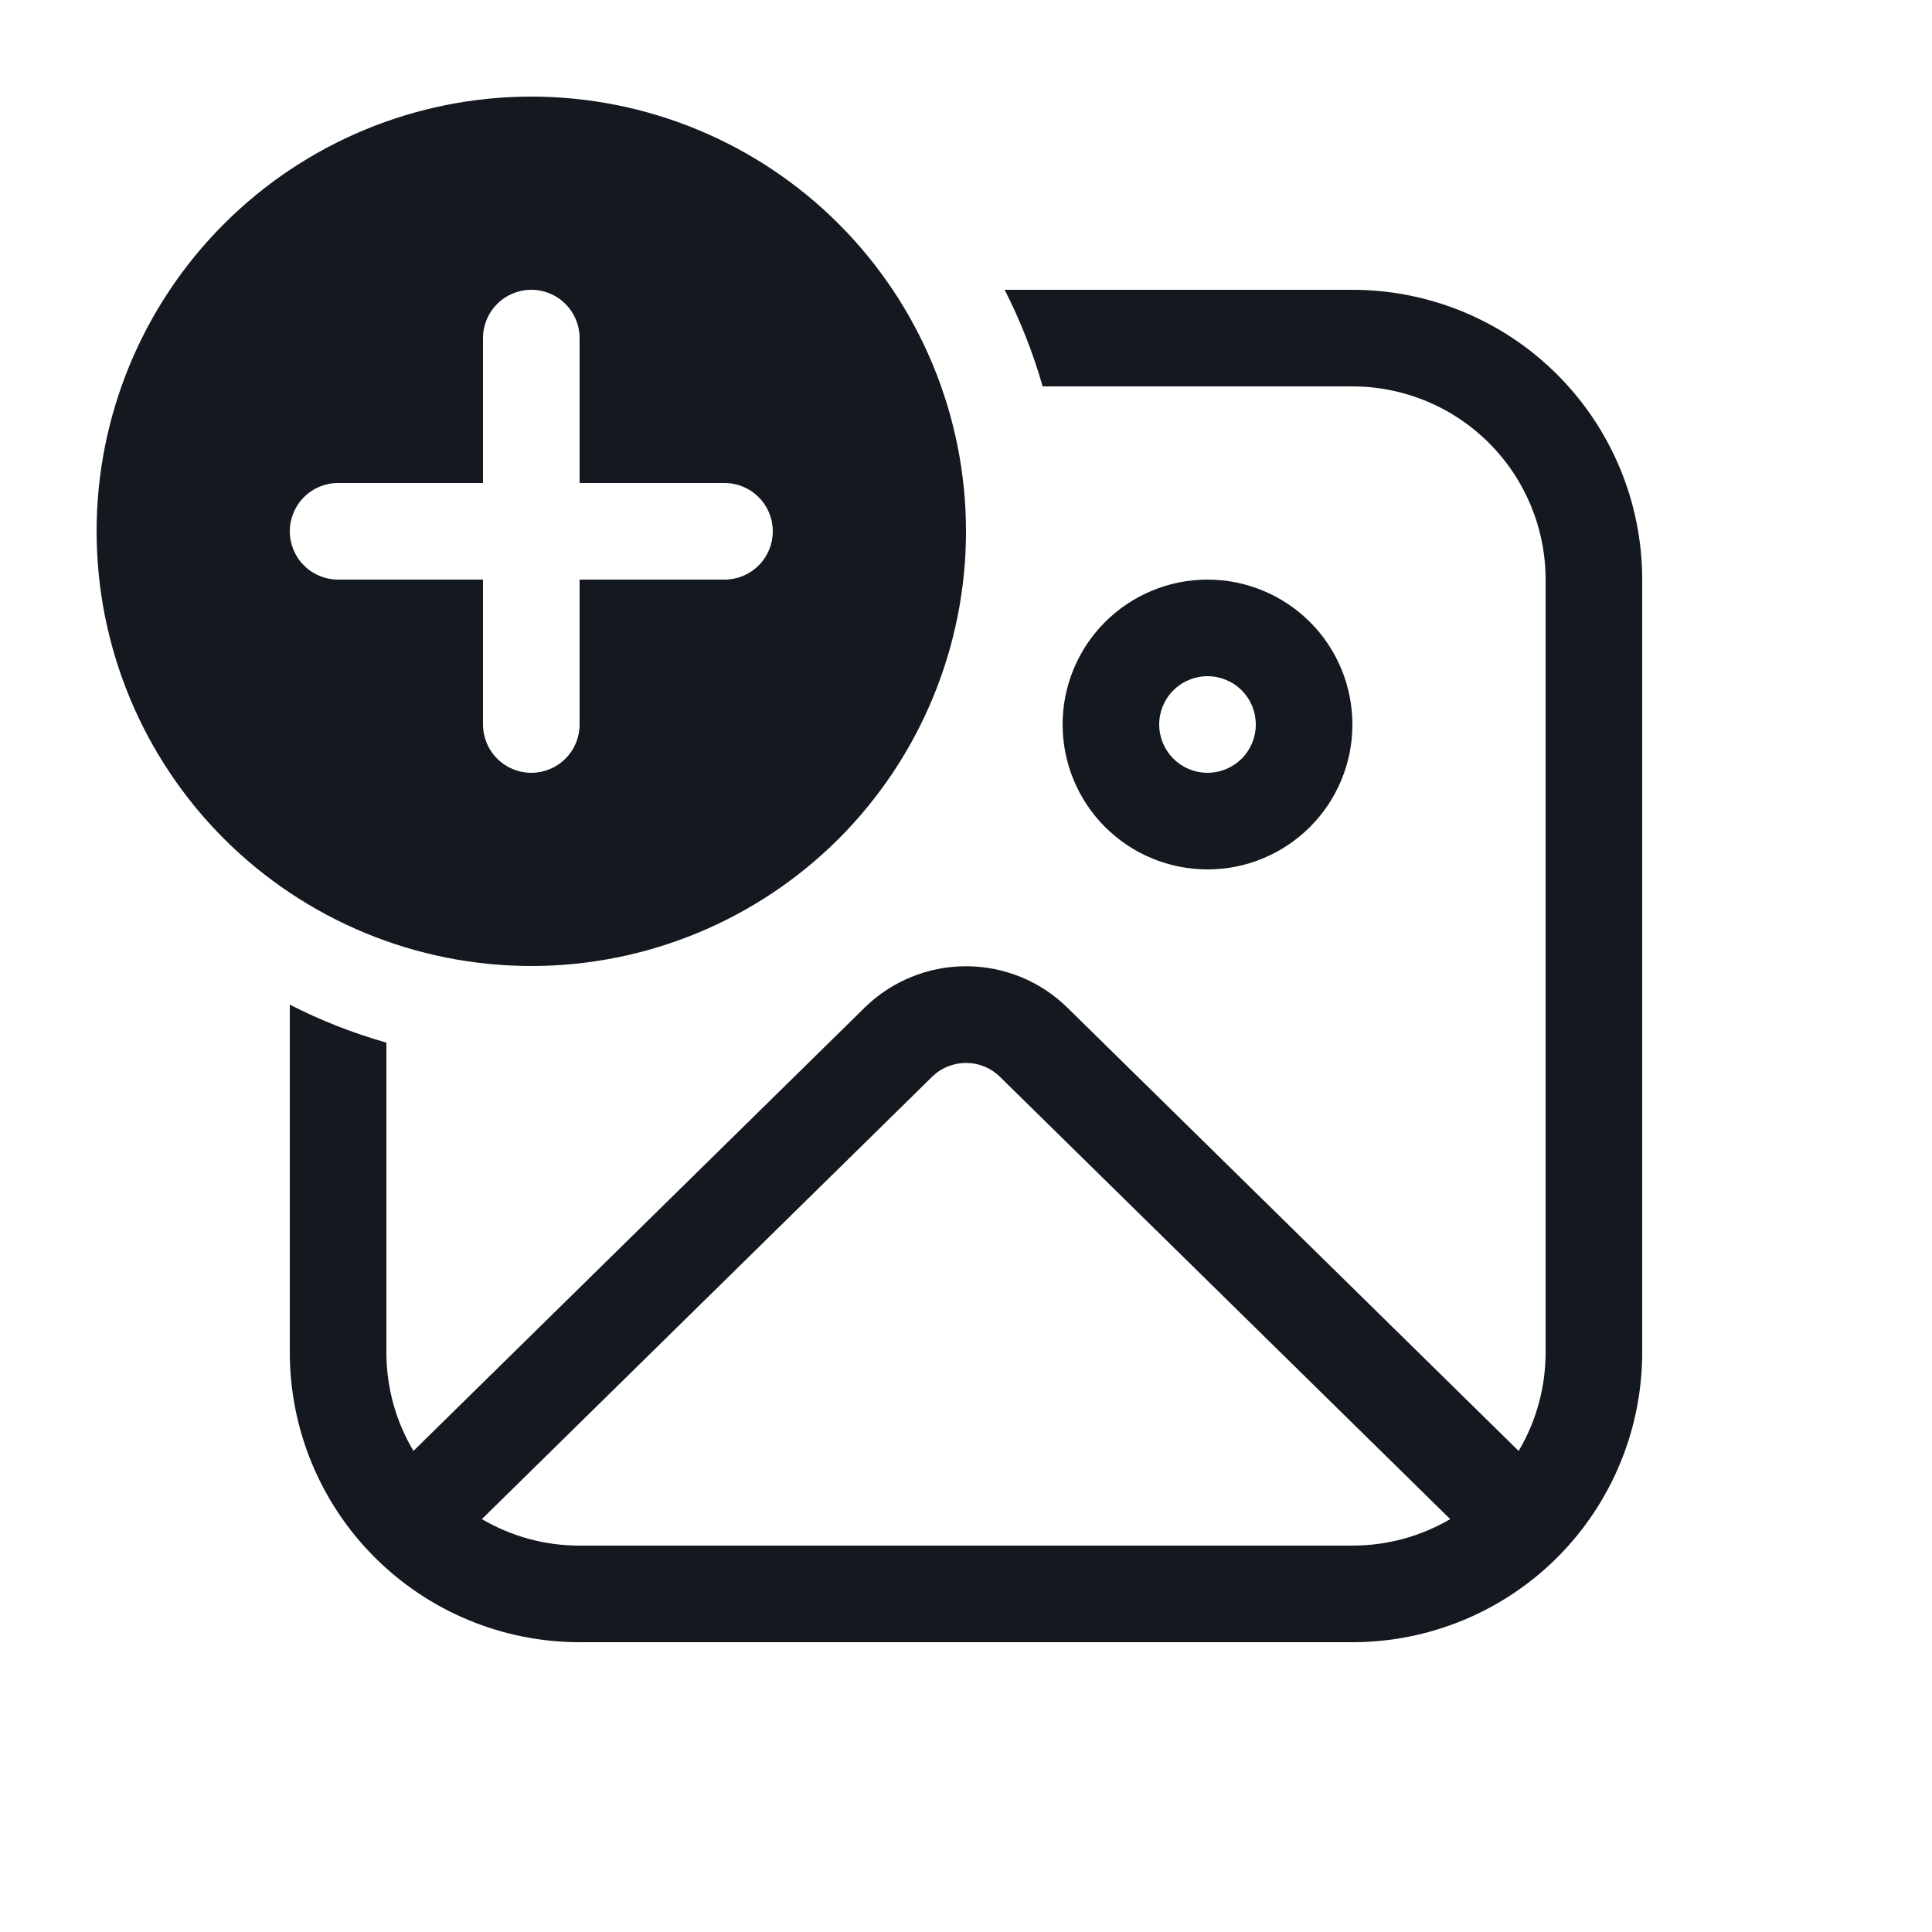 <svg width="24" height="24" viewBox="0 0 24 24" fill="none" xmlns="http://www.w3.org/2000/svg">
<g id="fluent:image-add-20-regular">
<path id="Vector" d="M12 6.6C12 8.032 11.431 9.406 10.419 10.419C9.406 11.431 8.032 12 6.6 12C5.168 12 3.795 11.431 2.782 10.419C1.769 9.406 1.2 8.032 1.2 6.6C1.2 5.168 1.769 3.795 2.782 2.782C3.795 1.769 5.168 1.2 6.6 1.2C8.032 1.2 9.406 1.769 10.419 2.782C11.431 3.795 12 5.168 12 6.6ZM7.2 4.2C7.2 4.041 7.137 3.888 7.024 3.776C6.912 3.663 6.759 3.6 6.6 3.6C6.441 3.6 6.288 3.663 6.176 3.776C6.063 3.888 6 4.041 6 4.2V6H4.2C4.041 6 3.888 6.063 3.776 6.176C3.663 6.288 3.6 6.441 3.6 6.6C3.6 6.759 3.663 6.912 3.776 7.024C3.888 7.137 4.041 7.2 4.2 7.2H6V9C6 9.159 6.063 9.312 6.176 9.424C6.288 9.537 6.441 9.6 6.6 9.6C6.759 9.6 6.912 9.537 7.024 9.424C7.137 9.312 7.2 9.159 7.2 9V7.2H9C9.159 7.2 9.312 7.137 9.424 7.024C9.537 6.912 9.6 6.759 9.6 6.6C9.6 6.441 9.537 6.288 9.424 6.176C9.312 6.063 9.159 6 9 6H7.2V4.2ZM16.8 4.8H12.952C12.834 4.386 12.676 3.984 12.48 3.6H16.8C17.755 3.6 18.671 3.979 19.346 4.655C20.021 5.33 20.4 6.245 20.4 7.2V16.8C20.4 17.755 20.021 18.671 19.346 19.346C18.671 20.021 17.755 20.4 16.8 20.4H7.2C6.245 20.4 5.33 20.021 4.655 19.346C3.979 18.671 3.6 17.755 3.6 16.8V12.48C3.981 12.675 4.381 12.833 4.8 12.952V16.8C4.8 17.248 4.923 17.667 5.136 18.024L10.739 12.519C11.076 12.188 11.528 12.003 12 12.003C12.472 12.003 12.925 12.188 13.261 12.519L18.865 18.024C19.085 17.654 19.2 17.231 19.2 16.8V7.2C19.2 6.564 18.947 5.953 18.497 5.503C18.047 5.053 17.437 4.8 16.8 4.8ZM16.8 9C16.8 9.237 16.754 9.471 16.663 9.689C16.573 9.907 16.44 10.106 16.273 10.273C16.106 10.44 15.907 10.573 15.689 10.663C15.471 10.754 15.237 10.8 15 10.8C14.764 10.8 14.53 10.754 14.311 10.663C14.093 10.573 13.895 10.44 13.727 10.273C13.56 10.106 13.428 9.907 13.337 9.689C13.247 9.471 13.2 9.237 13.2 9C13.2 8.523 13.39 8.065 13.727 7.727C14.065 7.39 14.523 7.2 15 7.2C15.478 7.2 15.935 7.39 16.273 7.727C16.611 8.065 16.8 8.523 16.8 9ZM15.6 9C15.6 8.841 15.537 8.688 15.425 8.576C15.312 8.463 15.159 8.4 15 8.4C14.841 8.4 14.688 8.463 14.576 8.576C14.463 8.688 14.4 8.841 14.4 9C14.4 9.159 14.463 9.312 14.576 9.424C14.688 9.537 14.841 9.6 15 9.6C15.159 9.6 15.312 9.537 15.425 9.424C15.537 9.312 15.6 9.159 15.6 9ZM5.986 18.871C6.354 19.087 6.773 19.201 7.2 19.2H16.8C17.244 19.2 17.658 19.08 18.015 18.871L12.42 13.375C12.308 13.265 12.157 13.204 12 13.204C11.843 13.204 11.692 13.265 11.58 13.375L5.986 18.871Z" fill="#14181F"/>
</g>
</svg>
